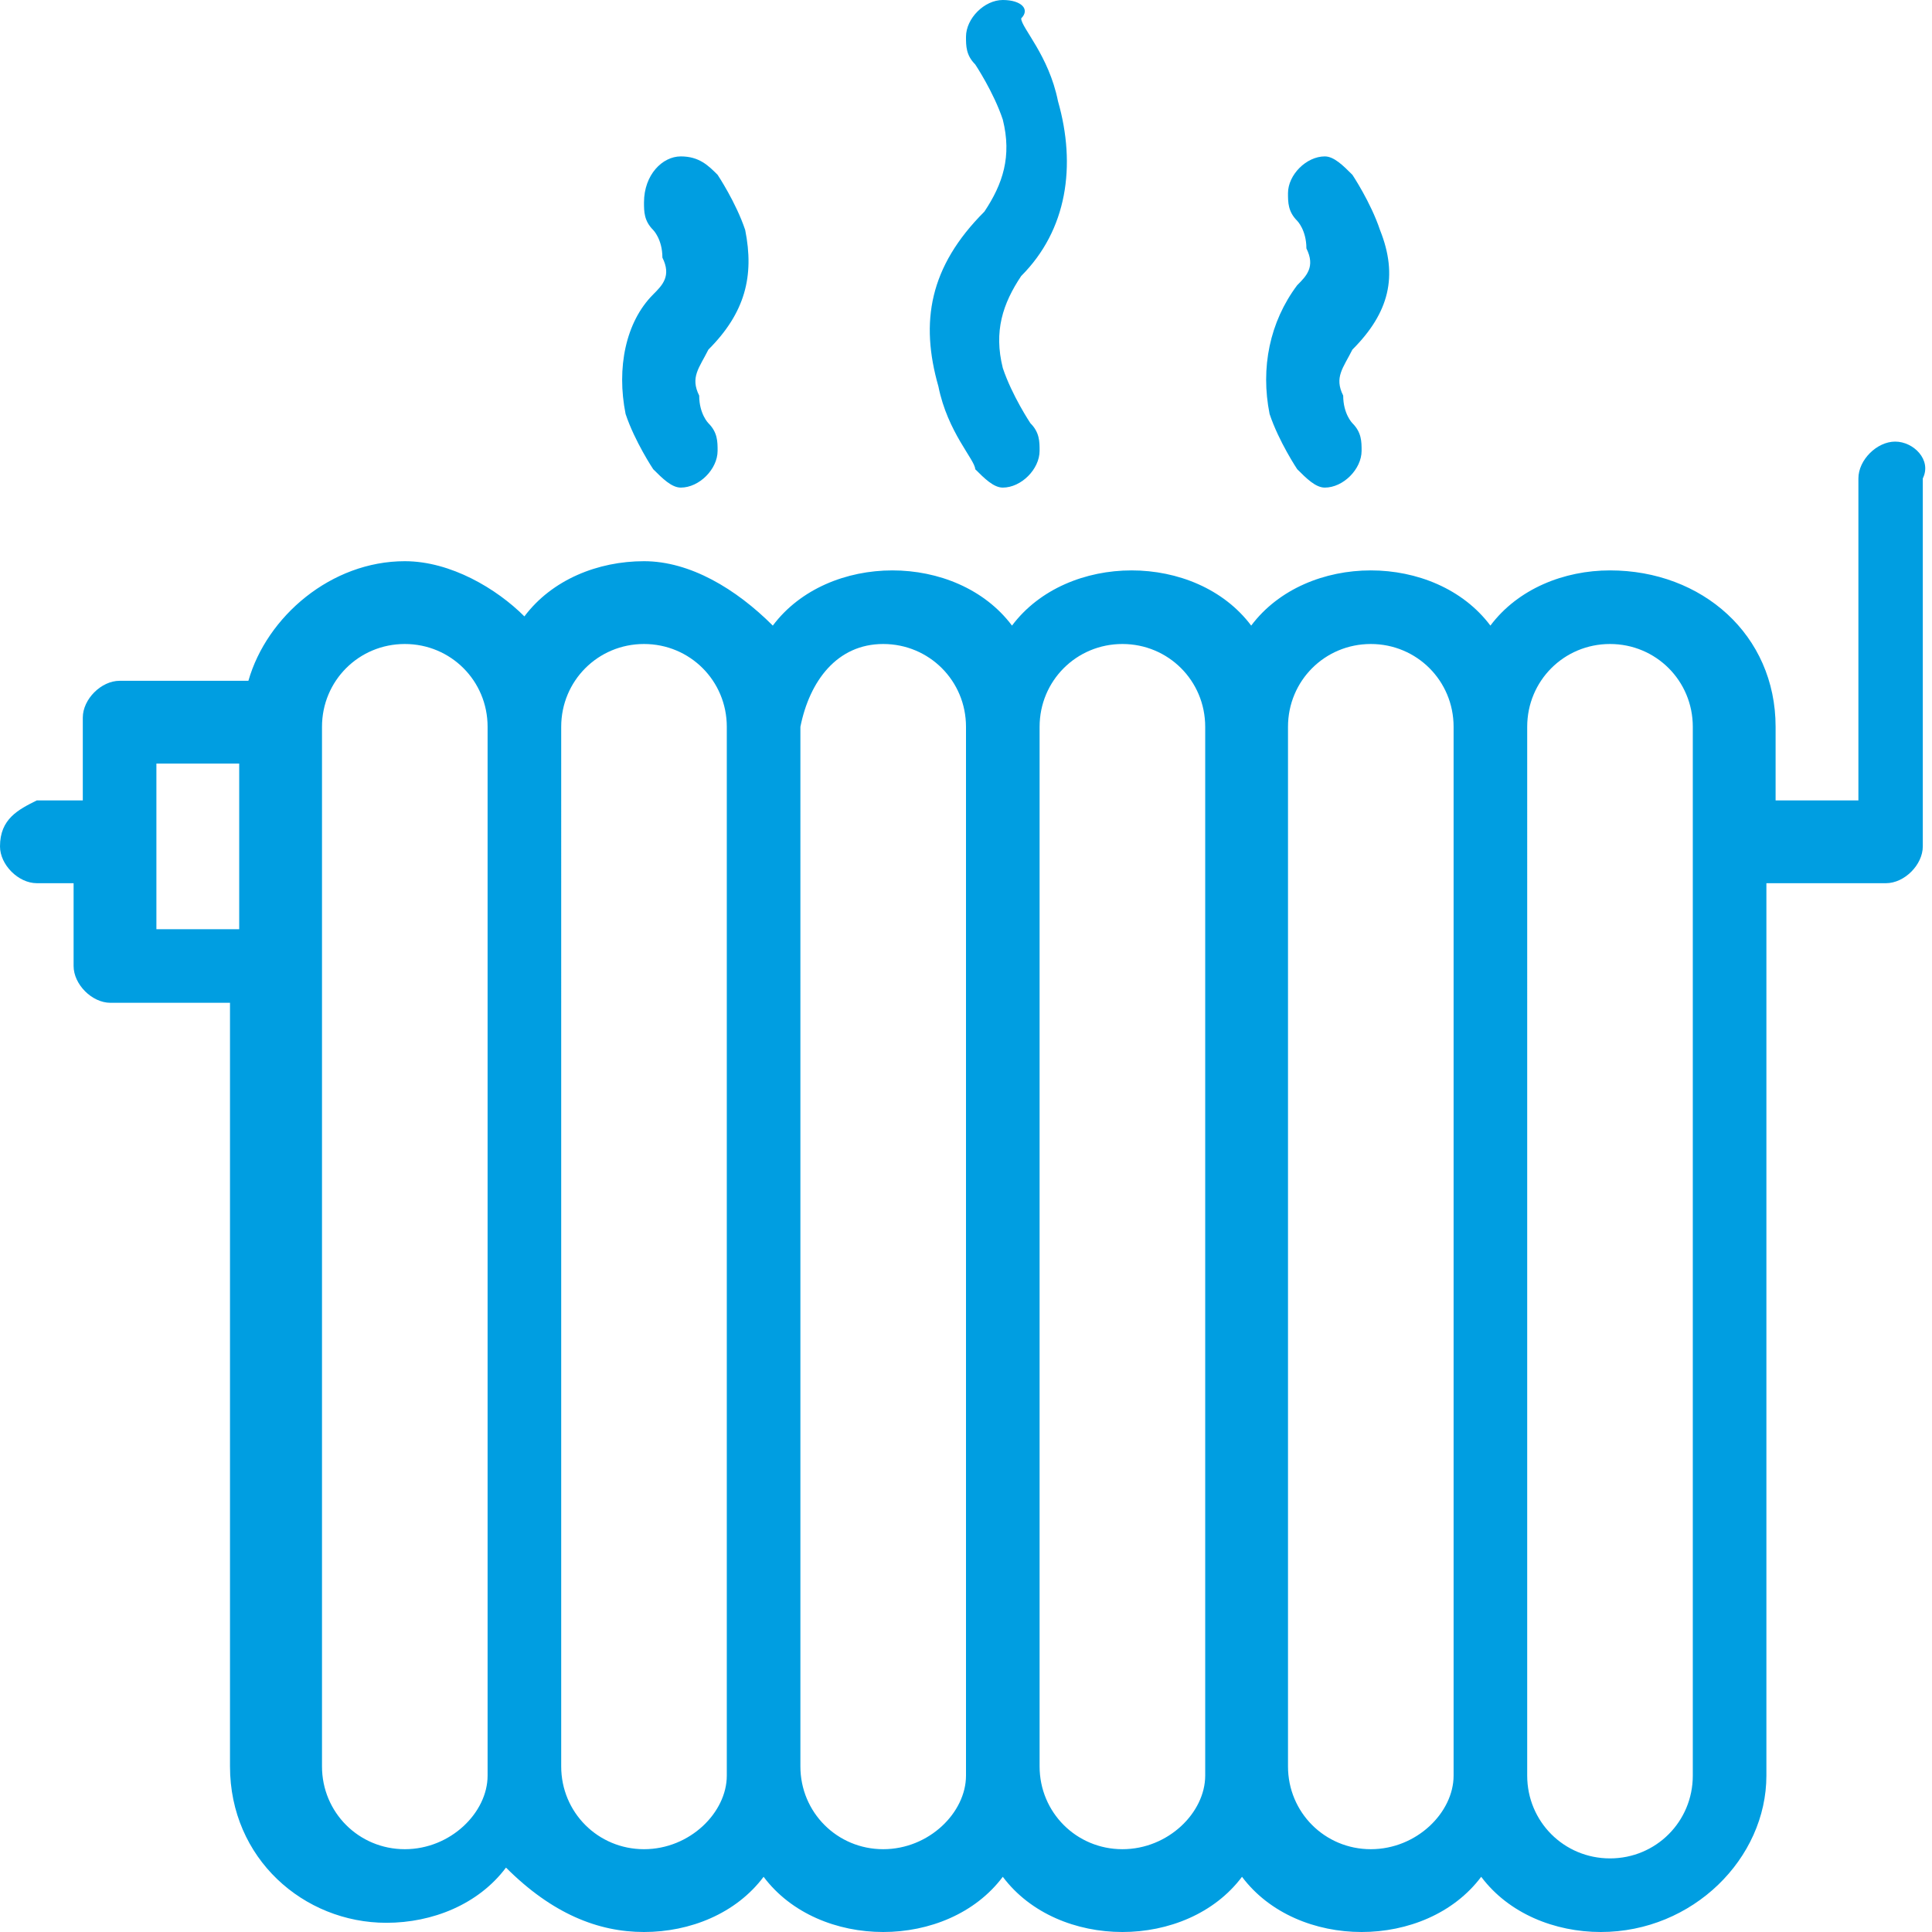 <?xml version="1.0" encoding="utf-8"?>
<!-- Generator: Adobe Illustrator 22.0.1, SVG Export Plug-In . SVG Version: 6.00 Build 0)  -->
<svg version="1.1" id="Layer_1" xmlns="http://www.w3.org/2000/svg" xmlns:xlink="http://www.w3.org/1999/xlink" x="0px" y="0px"
	 viewBox="0 0 21 21" style="enable-background:new 0 0 21 21;" xml:space="preserve">
<style type="text/css">
	.st0{fill:#009EE1;}
</style>
<g>
	<path class="st0" d="M20.6,4.8c-0.2,0-0.4,0.2-0.4,0.4v3.5h-0.9V7.9c0-1-0.8-1.7-1.8-1.7c-0.5,0-1,0.2-1.3,0.6
		c-0.3-0.4-0.8-0.6-1.3-0.6c-0.5,0-1,0.2-1.3,0.6c-0.3-0.4-0.8-0.6-1.3-0.6c-0.5,0-1,0.2-1.3,0.6c-0.3-0.4-0.8-0.6-1.3-0.6
		c-0.5,0-1,0.2-1.3,0.6C8,6.4,7.5,6.1,7,6.1c-0.5,0-1,0.2-1.3,0.6C5.4,6.4,4.9,6.1,4.4,6.1c-0.8,0-1.5,0.6-1.7,1.3H1.3
		c-0.2,0-0.4,0.2-0.4,0.4v0.9H0.4C0.2,8.8,0,8.9,0,9.2c0,0.2,0.2,0.4,0.4,0.4h0.4v0.9c0,0.2,0.2,0.4,0.4,0.4h1.3v8.3
		c0,1,0.8,1.7,1.7,1.7c0.5,0,1-0.2,1.3-0.6C6,20.8,6.5,21,7,21c0.5,0,1-0.2,1.3-0.6C8.6,20.8,9.1,21,9.6,21c0.5,0,1-0.2,1.3-0.6
		c0.3,0.4,0.8,0.6,1.3,0.6c0.5,0,1-0.2,1.3-0.6c0.3,0.4,0.8,0.6,1.3,0.6c0.5,0,1-0.2,1.3-0.6c0.3,0.4,0.8,0.6,1.3,0.6
		c1,0,1.8-0.8,1.8-1.7V9.6h1.3c0.2,0,0.4-0.2,0.4-0.4V5.2C21,5,20.8,4.8,20.6,4.8z M1.7,10.1V8.3h0.9v1.8H1.7z M4.4,20.1
		c-0.5,0-0.9-0.4-0.9-0.9v-8.8V7.9C3.5,7.4,3.9,7,4.4,7c0.5,0,0.9,0.4,0.9,0.9v11.4C5.3,19.7,4.9,20.1,4.4,20.1z M7,20.1
		c-0.5,0-0.9-0.4-0.9-0.9V7.9C6.1,7.4,6.5,7,7,7c0.5,0,0.9,0.4,0.9,0.9v11.4C7.9,19.7,7.5,20.1,7,20.1z M9.6,20.1
		c-0.5,0-0.9-0.4-0.9-0.9V7.9C8.8,7.4,9.1,7,9.6,7c0.5,0,0.9,0.4,0.9,0.9v11.4C10.5,19.7,10.1,20.1,9.6,20.1z M12.2,20.1
		c-0.5,0-0.9-0.4-0.9-0.9V7.9c0-0.5,0.4-0.9,0.9-0.9c0.5,0,0.9,0.4,0.9,0.9v11.4C13.1,19.7,12.7,20.1,12.2,20.1z M14.9,20.1
		c-0.5,0-0.9-0.4-0.9-0.9V7.9C14,7.4,14.4,7,14.9,7c0.5,0,0.9,0.4,0.9,0.9v11.4C15.8,19.7,15.4,20.1,14.9,20.1z M18.4,19.3
		c0,0.5-0.4,0.9-0.9,0.9c-0.5,0-0.9-0.4-0.9-0.9V7.9C16.6,7.4,17,7,17.5,7c0.5,0,0.9,0.4,0.9,0.9V19.3z"/>
	<path class="st0" d="M13.8,4.5c0.1,0.3,0.3,0.6,0.3,0.6v0c0.1,0.1,0.2,0.2,0.3,0.2c0.2,0,0.4-0.2,0.4-0.4c0-0.1,0-0.2-0.1-0.3l0,0
		c0,0-0.1-0.1-0.1-0.3c-0.1-0.2,0-0.3,0.1-0.5c0.4-0.4,0.5-0.8,0.3-1.3c-0.1-0.3-0.3-0.6-0.3-0.6c0,0,0,0,0,0v0v0
		c-0.1-0.1-0.2-0.2-0.3-0.2c-0.2,0-0.4,0.2-0.4,0.4c0,0.1,0,0.2,0.1,0.3l0,0c0,0,0.1,0.1,0.1,0.3c0.1,0.2,0,0.3-0.1,0.4
		C13.8,3.5,13.7,4,13.8,4.5z"/>
	<path class="st0" d="M10.2,4.2c0.1,0.5,0.4,0.8,0.4,0.9l0,0c0.1,0.1,0.2,0.2,0.3,0.2c0.2,0,0.4-0.2,0.4-0.4c0-0.1,0-0.2-0.1-0.3
		l0,0c0,0-0.2-0.3-0.3-0.6c-0.1-0.4,0-0.7,0.2-1c0.5-0.5,0.6-1.2,0.4-1.9c-0.1-0.5-0.4-0.8-0.4-0.9v0C11.2,0.1,11.1,0,10.9,0
		c-0.2,0-0.4,0.2-0.4,0.4c0,0.1,0,0.2,0.1,0.3h0c0,0,0.2,0.3,0.3,0.6c0.1,0.4,0,0.7-0.2,1C10.1,2.9,10,3.5,10.2,4.2z"/>
	<path class="st0" d="M6.8,4.5c0.1,0.3,0.3,0.6,0.3,0.6v0c0.1,0.1,0.2,0.2,0.3,0.2c0.2,0,0.4-0.2,0.4-0.4c0-0.1,0-0.2-0.1-0.3h0
		c0,0-0.1-0.1-0.1-0.3c-0.1-0.2,0-0.3,0.1-0.5C8.1,3.4,8.2,3,8.1,2.5C8,2.2,7.8,1.9,7.8,1.9c0,0,0,0,0,0l0,0v0
		C7.7,1.8,7.6,1.7,7.4,1.7C7.2,1.7,7,1.9,7,2.2c0,0.1,0,0.2,0.1,0.3l0,0c0,0,0.1,0.1,0.1,0.3c0.1,0.2,0,0.3-0.1,0.4
		C6.8,3.5,6.7,4,6.8,4.5z"/>
</g>
</svg>
